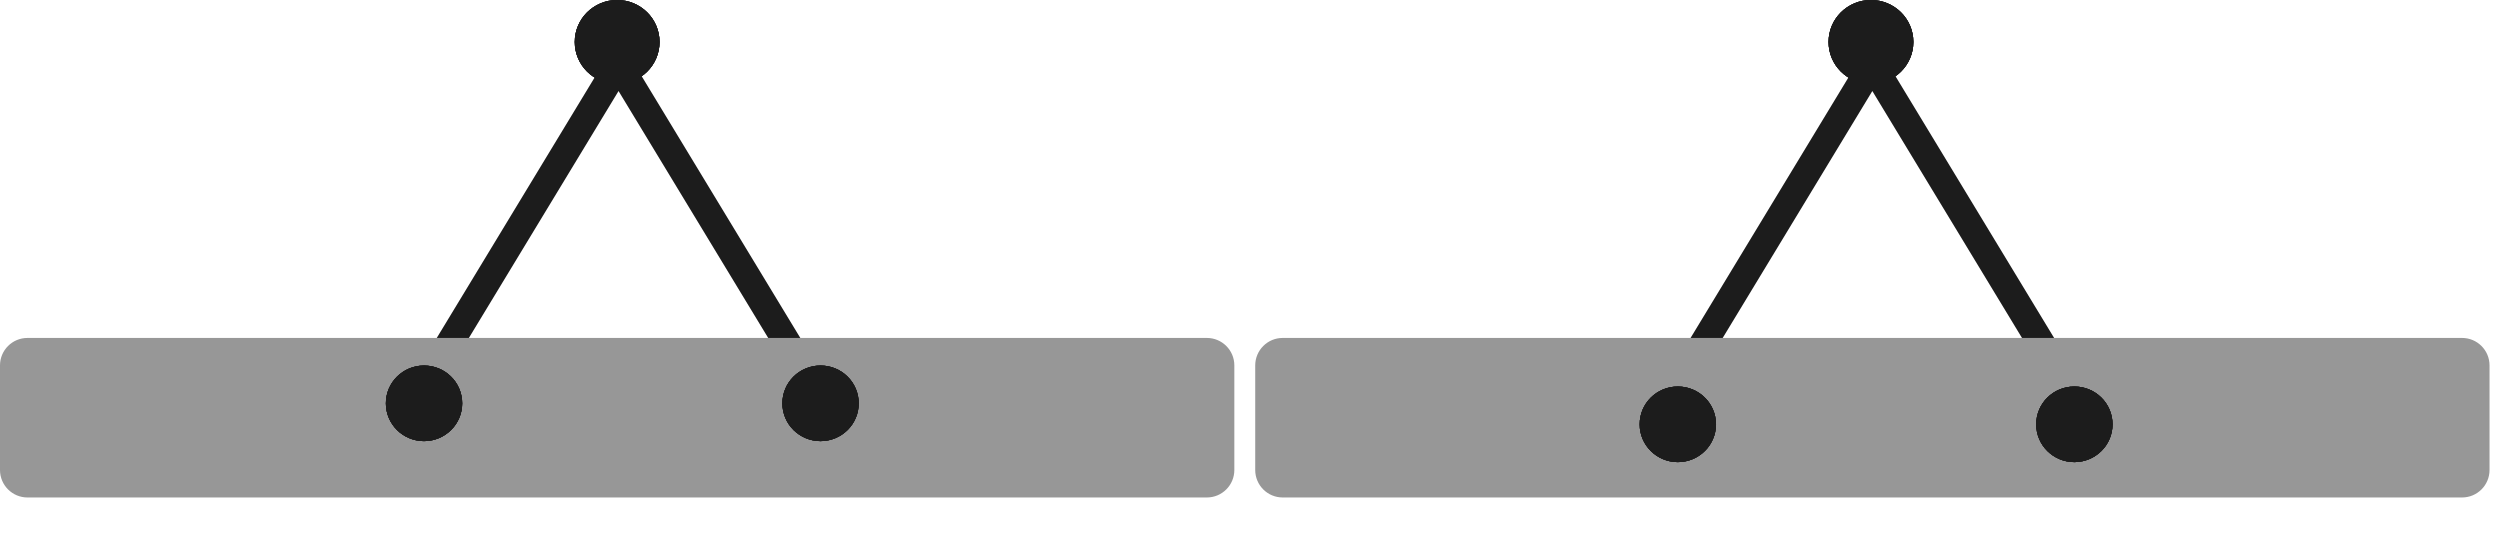 <svg width="91" height="20" viewBox="0 0 91 20" fill="none" xmlns="http://www.w3.org/2000/svg">
<path d="M15.076 14.622L22.515 2.349L29.953 14.622H15.076Z" stroke="#1C1C1C"/>
<path d="M44.93 17.108C44.93 17.66 44.482 18.108 43.93 18.108L1 18.108C0.448 18.108 0 17.66 0 17.108L0 13.301C0 12.748 0.448 12.301 1 12.301L43.93 12.301C44.482 12.301 44.93 12.748 44.93 13.301L44.93 17.108Z" fill="#979797"/>
<ellipse cx="29.868" cy="14.681" rx="1.39" ry="1.376" fill="#1C1C1C"/>
<ellipse cx="29.868" cy="14.681" rx="1.39" ry="1.376" fill="#1C1C1C"/>
<ellipse cx="29.868" cy="14.681" rx="1.39" ry="1.376" fill="#1C1C1C"/>
<ellipse cx="29.868" cy="14.681" rx="1.39" ry="1.376" fill="#1C1C1C"/>
<ellipse cx="22.464" cy="1.528" rx="1.544" ry="1.528" fill="#1C1C1C"/>
<ellipse cx="22.464" cy="1.528" rx="1.544" ry="1.528" fill="#1C1C1C"/>
<ellipse cx="22.464" cy="1.528" rx="1.544" ry="1.528" fill="#1C1C1C"/>
<ellipse cx="22.464" cy="1.528" rx="1.544" ry="1.528" fill="#1C1C1C"/>
<ellipse cx="15.435" cy="14.681" rx="1.39" ry="1.376" fill="#1C1C1C"/>
<ellipse cx="15.435" cy="14.681" rx="1.39" ry="1.376" fill="#1C1C1C"/>
<ellipse cx="15.435" cy="14.681" rx="1.39" ry="1.376" fill="#1C1C1C"/>
<ellipse cx="15.435" cy="14.681" rx="1.39" ry="1.376" fill="#1C1C1C"/>
<path d="M60.715 14.622L68.153 2.349L75.592 14.622H60.715Z" stroke="#1C1C1C"/>
<ellipse cx="68.103" cy="1.528" rx="1.544" ry="1.528" fill="#1C1C1C"/>
<ellipse cx="68.103" cy="1.528" rx="1.544" ry="1.528" fill="#1C1C1C"/>
<ellipse cx="68.103" cy="1.528" rx="1.544" ry="1.528" fill="#1C1C1C"/>
<ellipse cx="68.103" cy="1.528" rx="1.544" ry="1.528" fill="#1C1C1C"/>
<path d="M90.619 17.108C90.619 17.661 90.171 18.108 89.619 18.108L46.69 18.108C46.138 18.108 45.69 17.661 45.69 17.108L45.69 13.301C45.69 12.749 46.138 12.301 46.69 12.301L89.619 12.301C90.171 12.301 90.619 12.749 90.619 13.301L90.619 17.108Z" fill="#979797"/>
<ellipse cx="75.507" cy="15.445" rx="1.39" ry="1.376" fill="#1C1C1C"/>
<ellipse cx="75.507" cy="15.445" rx="1.39" ry="1.376" fill="#1C1C1C"/>
<ellipse cx="75.507" cy="15.445" rx="1.39" ry="1.376" fill="#1C1C1C"/>
<ellipse cx="75.507" cy="15.445" rx="1.39" ry="1.376" fill="#1C1C1C"/>
<ellipse cx="61.073" cy="15.445" rx="1.39" ry="1.376" fill="#1C1C1C"/>
<ellipse cx="61.073" cy="15.445" rx="1.39" ry="1.376" fill="#1C1C1C"/>
<ellipse cx="61.073" cy="15.445" rx="1.39" ry="1.376" fill="#1C1C1C"/>
<ellipse cx="61.073" cy="15.445" rx="1.39" ry="1.376" fill="#1C1C1C"/>
</svg>
